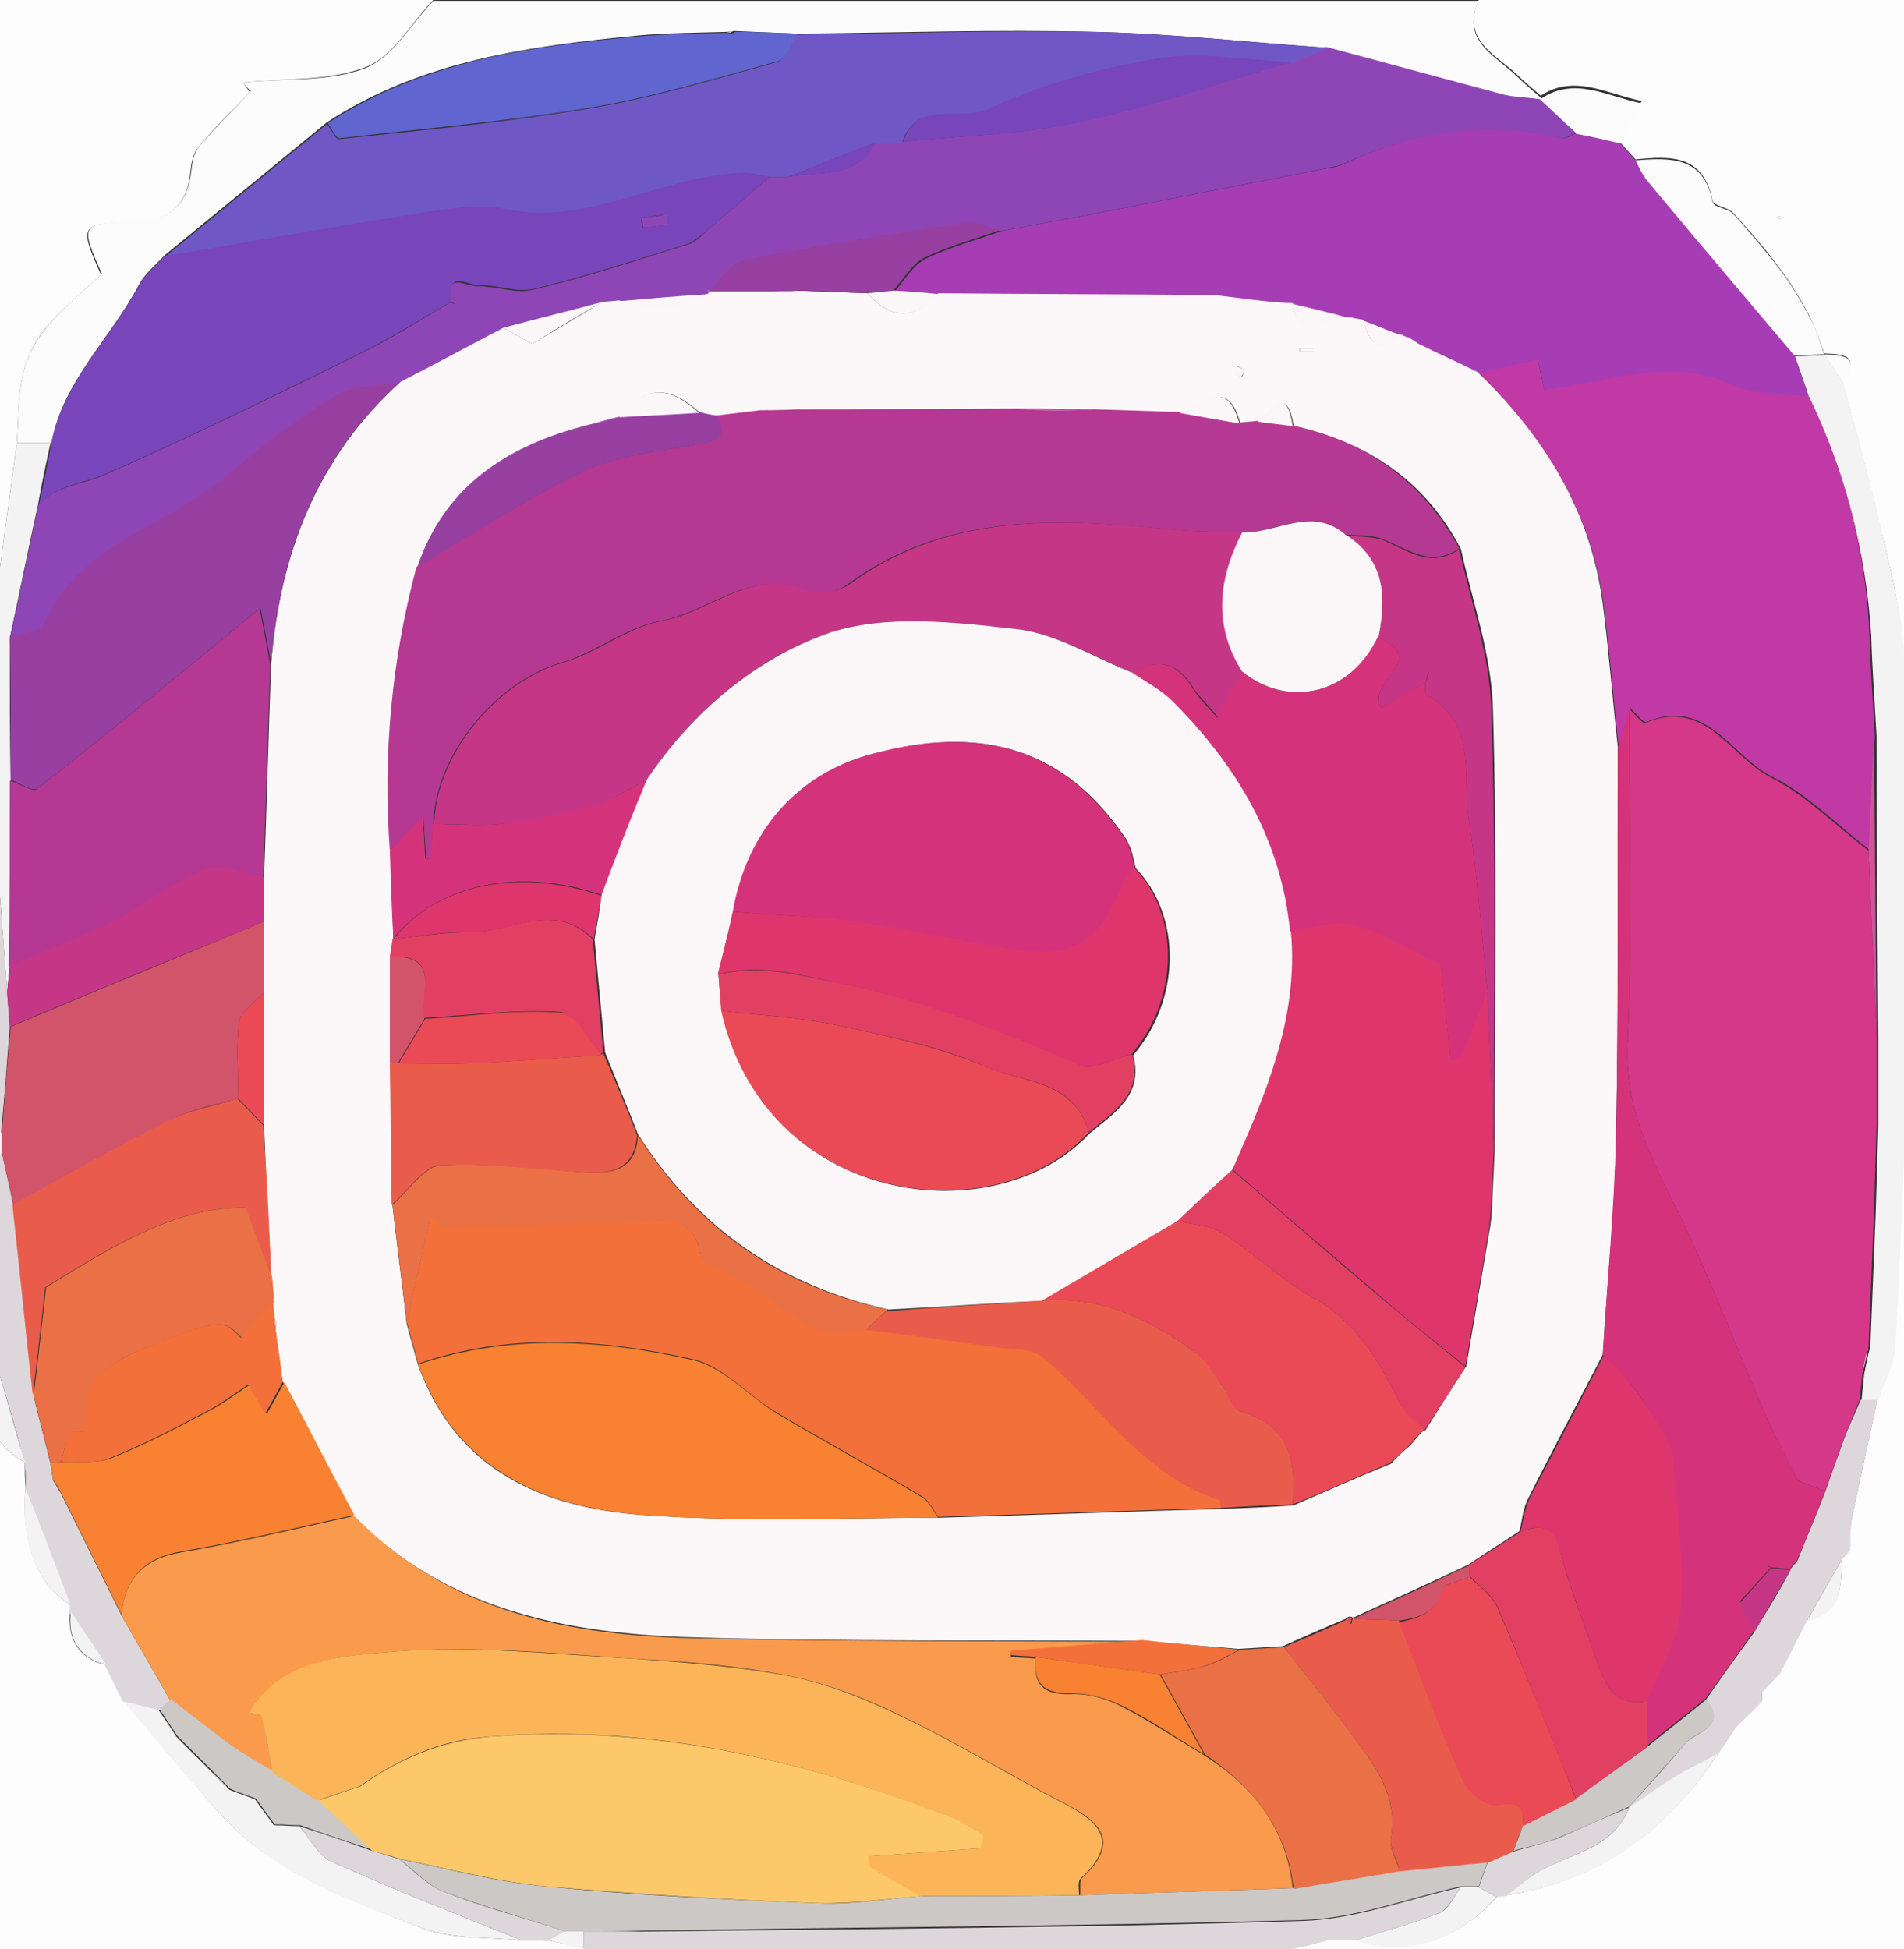 <?xml version="1.0" encoding="utf-8"?>
<!-- Generator: Adobe Illustrator 16.0.0, SVG Export Plug-In . SVG Version: 6.00 Build 0)  -->
<!DOCTYPE svg PUBLIC "-//W3C//DTD SVG 1.1//EN" "http://www.w3.org/Graphics/SVG/1.1/DTD/svg11.dtd">
<svg version="1.1" id="Layer_1" xmlns="http://www.w3.org/2000/svg" xmlns:xlink="http://www.w3.org/1999/xlink" x="0px" y="0px"
	 width="214.9px" height="220px" viewBox="0 0 214.9 220" enable-background="new 0 0 214.9 220" xml:space="preserve">
<rect x="0" y="0" width="214.9" height="220" fill="#333333" stroke="none"/>
<g>
	<g>
		<path fill-rule="evenodd" clip-rule="evenodd" fill="#FDFDFD" d="M166.9,0c17.3,0,34.7,0,52,0c0,75,0,150,0,225c-75,0-150,0-225,0
			c0-47,0-94,0-141c1.7,0,3.3,0,5,0c0,0.3,0,0.7,0,1c0,1,0,2,0,3c0,0.7,0,1.3,0,2c-0.7,0.9-2,1.9-1.9,2.7c0.4,3.8,1.2,7.5,1.9,11.3
			c0,2.3,0,4.7,0,7c-0.7,1.5-1.8,3.1-1.9,4.6c-0.3,3.8-0.1,7.6-0.1,11.4c-0.3,5.2-0.6,10.4-0.8,15.6c0,0.4,1.2,0.9,1.8,1.4
			c0.3,2.3,0.7,4.7,1,7c0.3,1.3,0.7,2.7,1,4c-1.5,4.1-1.5,7.7,2.9,10c0,1,0,2,0.1,3c-0.6,5.8,1.4,11.2,5,13c0,0.3,0,0.6,0,0.9
			c-0.3,3.1,0.9,5.2,4,6c0.7,1.3,1.3,2.7,2,4c3.8,4.4,7.4,8.9,11.3,13.2c6.1,6.5,14.4,9.4,22.4,12.5c3.4,1.3,7.5,1,11.3,1.4
			c1,0,2,0,3,0c1.3,0.3,2.7,0.6,4,0.9c1,0,2,0,3,0c1.3,0.7,2.6,1.9,3.9,1.9c22.1,0.1,44.2,0.1,66.3,0c1.3,0,2.6-1.2,3.9-1.9
			c1,0,2,0,3,0c1.3-0.3,2.7-0.6,4-1c1,0,2,0,3,0c5.6,2,11.7,0.1,16-4.9c0.3,0,0.6-0.1,1-0.1c10.5-1.6,18.2-7.3,23.9-16l0,0
			c0.7-1,1.4-2,2-3c0.3-0.3,0.7-0.7,1-1c0.7-0.7,1.3-1.4,2-2c0-0.3,0-0.6,0-1c0.7-0.7,1.3-1.4,2-2.1c1-2,2-4,3-5.9
			c4-0.8,3.9-3.9,4-7c0.3-0.3,0.6-0.6,0.9-1c0-1,0.1-2,0.1-3c1-4.7,2-9.3,3-14c0.7-2,1.8-3.9,1.9-5.9c0.5-8,0.7-16.1,1.1-24.1
			c0.1-0.1,0.4-0.2,0.4-0.3c-0.1-0.3-0.2-0.5-0.4-0.7c0-2.3,0-4.7,0-7c0-5.3,0-10.7,0-16c0-10.1,0.3-20.2-0.1-30.2
			c-0.2-5.1-1.6-10.1-2.8-15.1c-1.2-5.3-2.7-10.5-4.1-15.7c2.2-2.9,0-2.9-2-3l0,0c-0.5-1.4-1-2.9-1.7-4.3c-1-1.9-2.1-3.7-3.4-5.4
			c-1.6-2.2-3.4-4.2-5.2-6.2c-0.6-0.6-2.2-0.8-2.3-1.3c-1-5.3-4.8-5.1-8.7-4.7c-0.6-0.7-1.2-1.3-1.8-2c0.8-1.5,1.6-3,2.5-4.6
			c-4-0.8-7.6-3.1-11.4-0.6c-0.9-0.8-1.8-1.5-2.7-2.4C168.9,6.2,164.9,4.6,166.9,0z M201.3,24.5c-0.2,0-0.5,0-0.7-0.1
			c0.1,0.1,0.2,0.3,0.3,0.3C201,24.7,201.2,24.6,201.3,24.5z"/>
		<path fill-rule="evenodd" clip-rule="evenodd" fill="#FDFDFD" d="M-6.1,80c0-26.6,0-53.1,0-80c18.3,0,36.7,0,55,0
			c-2.5,2.6-4.6,6.5-7.7,7.6C37,9.2,32.1,8.8,27.4,9.3c0.3,0.4,0.5,0.7,0.8,1.1c-1.9,2-4,4-5.8,6.2c-0.6,0.7-0.8,1.8-0.9,2.7
			c-0.3,3.9-2.5,5.7-6.4,5.8c-6.1,0.1-6.2,0.3-3.7,5.9c-2.1,2-4.4,3.8-6.3,6.1C4,38.4,3,40.4,2.6,42.3C2,44.8,2.1,47.4,1.9,50
			c-1,7.4-2,14.7-3,22.1c0,1.3,0,2.6,0,3.9c-0.3,1.3-0.7,2.7-1,4C-3.4,80-4.8,80-6.1,80z"/>
		<path fill-rule="evenodd" clip-rule="evenodd" fill="#FCFCFC" d="M1.9,50c0.2-2.6,0.1-5.2,0.7-7.7C3,40.4,4,38.4,5.2,37
			c1.9-2.3,4.2-4.1,6.3-6.1c-2.5-5.6-2.4-5.7,3.7-5.9c3.9-0.1,6-1.8,6.4-5.8c0.1-0.9,0.3-2,0.9-2.7c1.8-2.1,3.8-4.1,5.8-6.2
			C28,10,27.7,9.7,27.4,9.3c4.6-0.5,9.6,0,13.8-1.6c3.1-1.2,5.2-5,7.7-7.6c39.3,0,78.7,0,118,0c-2.1,4.6,2,6.2,4.4,8.6
			c0.8,0.8,1.8,1.6,2.7,2.4c0,0-0.2,0.2-0.2,0.2c-1.3-0.2-2.6-0.2-3.8-0.5c-6.7-1.7-13.4-3.6-20.1-5.4c-8.7-0.6-17.4-1.6-26.2-1.8
			C112.4,3.3,101.2,3.7,90,3.8c-2.4-0.1-4.7-0.2-7.1-0.3c-0.3,0-0.6,0.1-0.9,0.1c-3.3,0.1-6.6,0.1-9.9,0.4
			c-12.3,1.2-24.5,2.8-35.2,9.8c-6.1,5-12.2,10-18.3,15c-1,1.1-2.2,2-2.9,3.3C12.5,38.2,7.1,43,5.8,50C4.5,50,3.2,50,1.9,50z"/>
		<path fill-rule="evenodd" clip-rule="evenodd" fill="#FCF8F9" d="M-6.1,80c1.3,0,2.7,0,4,0c0.3,0,0.7,0,1,0c0,1.3,0,2.7,0,4
			c-1.7,0-3.3,0-5,0C-6.1,82.7-6.1,81.3-6.1,80z"/>
		<path fill-rule="evenodd" clip-rule="evenodd" fill="#A73DB5" d="M182.9,16.2c0.6,0.7,1.2,1.3,1.8,2c0.5,0.8,0.9,1.7,1.4,2.4
			c5.5,6.5,11,13.1,16.5,19.6c0.5,1.6,1.1,3.2,1.6,4.7c-3-0.4-6.2-0.2-8.8-1.4c-7.2-3.2-14-0.3-21.1,0.6c-0.2-1-0.4-2.2-0.7-3.4
			c-2.4,0.5-4.5,1-6.7,1.5c-2.2-1.1-4.5-2.1-6.7-3.2c-0.4-0.2-0.8-0.5-1.1-0.7c-0.3-0.1-0.6-0.3-1-0.4c-1.4-0.5-2.7-1.1-4.1-1.6
			c-0.5-0.1-1.1-0.2-1.6-0.3c-2.1-0.5-4.3-1.1-6.4-1.6c-1-0.1-2-0.2-3-0.2c-2-0.2-3.9-0.5-5.9-0.7c-10.4-0.1-20.7-0.1-31.1-0.2
			c-1.7-0.1-3.3-0.2-5-0.4c1.1-1.3,2.1-3,3.5-3.7c2.7-1.3,5.7-2.1,8.5-3.1c3.6-0.7,7.1-1.3,10.7-2c8.7-1.7,17.4-3.4,26.1-5.1
			c0.6-0.1,1.3-0.2,1.9-0.5c7.9-3.7,16-5,24.6-2.9c0.5,0.1,1.1-0.4,1.7-0.6C179.5,15.4,181.2,15.8,182.9,16.2z"/>
		<path fill-rule="evenodd" clip-rule="evenodd" fill="#F3F3F3" d="M204.2,44.9c-0.5-1.6-1.1-3.2-1.6-4.7c1.1,0,2.3-0.1,3.4-0.1l0,0
			c0.7,1,1.3,2,2,3c1.4,5.2,2.9,10.4,4.1,15.7c1.1,5,2.6,10,2.8,15.1c0.4,10.1,0.1,20.2,0.1,30.2c0,5.3,0,10.7,0,16c0,2.3,0,4.7,0,7
			c0,0.3,0,0.7,0,1c-0.3,8-0.6,16.1-1.1,24.1c-0.1,2-1.3,4-1.9,5.9c-0.6,0-1.3,0-1.9,0c0.1-1,0.2-2,0.3-3c0.2-1,0.4-2.1,0.7-3.1
			c0.2-5,0.4-10,0.6-15c0.1-3.3,0.2-6.6,0.3-9.9c0-1,0-2,0-3.1c0-1.3,0-2.6,0-4c0-1,0-2,0-3c-0.1-11.3-0.2-22.6-0.2-33.9
			c-0.2-3.8-0.5-7.6-0.6-11.4C210.6,62.3,208.3,53.4,204.2,44.9z"/>
		<path fill-rule="evenodd" clip-rule="evenodd" fill="#DDD7DB" d="M152.9,219c-1,0-2,0-3,0c-1.3,0.3-2.7,0.6-4,1c-1,0-2,0-3,0
			c-24.7,0-49.3,0-74,0c-1,0-2,0-3,0c0-0.7,0-1.3,0-2c2.2,0,4.4,0,6.5,0c24.9-0.3,49.8-0.4,74.7-1.2c6-0.2,11.9-2.5,17.8-3.8
			c-0.8,1-1.4,2.4-2.4,2.9C159.4,217.1,156.1,218,152.9,219z"/>
		<path fill-rule="evenodd" clip-rule="evenodd" fill="#DDD7DB" d="M-0.1,155c-0.3-1.3-0.7-2.7-1-4c0-2.3,0-4.7,0-7
			c0-3.3,0-6.7,0-10c0.4-1.3,0.8-2.7,1.3-4c0.4,2,0.9,4,1.3,6.1c0.8,7.2,1.5,14.3,2.3,21.5c0.6,2.5,1.3,5.1,1.9,7.6
			c0.1,0.6,0.2,1.3,0.3,1.9c0.3,0.4,0.5,0.9,0.8,1.3c2.3,4.6,4.6,9.3,6.9,13.9c1.8,3.2,3.7,6.4,5.5,9.6c-0.4,0.4-0.9,0.8-1.3,1.2
			c-1.3-0.3-2.7-0.7-4-1c-0.7-1.3-1.3-2.7-2-4c-1.3-2-2.7-4-4-6c0-0.3,0-0.6,0-0.9c-1.7-4.3-3.4-8.7-5-13c0-1,0-2-0.1-3
			C1.9,161.7,0.9,158.3-0.1,155z"/>
		<path fill-rule="evenodd" clip-rule="evenodd" fill="#DDD7DB" d="M210,158c0.6,0,1.3,0,1.9,0c-1,4.7-2,9.3-3,14c0,1-0.1,2-0.1,3
			c-0.3,0.3-0.6,0.6-0.9,1c-1.3,2.3-2.7,4.7-4,7c-1,2-2,4-3,5.9c-0.7,0.7-1.3,1.4-2,2.1c0,0.3,0,0.6,0,1c-0.7,0.7-1.3,1.4-2,2
			c-0.3,0.3-0.7,0.7-1,1c-0.7,1-1.4,2-2,3c0,0,0,0,0,0c-1.5,0.8-3.1,1.6-4.6,2.5c-1.8,1.1-3.6,2.4-5.4,3.6c0,0-0.1-0.1-0.1-0.1
			c2.2-2.4,4.3-4.7,6.4-7.2c1.2-1.4,4.8-1.8,2.3-4.9c1.8-2.6,3.6-5.1,5.5-7.7c1.4-2.3,2.8-4.6,4.1-7l-0.1,0c0.3-0.4,0.6-0.7,0.9-1.1
			c1-2.6,2.1-5.1,3.1-7.7c0.7-2,1.4-4,2.1-5.9C208.7,160.9,209.4,159.5,210,158z"/>
		<path fill-rule="evenodd" clip-rule="evenodd" fill="#F3F3F3" d="M68.9,220c24.7,0,49.3,0,74,0c-1.3,0.7-2.6,1.9-3.9,1.9
			c-22.1,0.1-44.2,0.1-66.3,0C71.5,221.9,70.2,220.7,68.9,220z"/>
		<path fill-rule="evenodd" clip-rule="evenodd" fill="#F3F3F3" d="M13.9,192c1.3,0.3,2.7,0.7,4,1c0,0,0,0,0,0c0.7,1,1.3,2,2,3
			c1.3,1.3,2.7,2.7,4,4c0.7,0.7,1.3,1.3,2,2c1,0.4,2,0.7,2.9,1.1c0.7,1,1.4,1.9,2.1,2.9c1,0,1.9,0.1,2.9,0.1c1.2,1.4,2.1,3.3,3.6,4
			c7.1,3.2,14.3,6,21.5,8.9c-3.8-0.4-7.8-0.1-11.3-1.4c-8-3-16.3-5.9-22.4-12.5C21.3,200.9,17.7,196.4,13.9,192z"/>
		<path fill-rule="evenodd" clip-rule="evenodd" fill="#F3F3F3" d="M-1.1,80c-0.3,0-0.7,0-1,0c0.3-1.3,0.7-2.7,1-4
			c0-1.3,0-2.6,0-3.9c1-7.4,2-14.7,3-22.1c1.3,0,2.6,0,3.8,0c-0.5,2.3-1,4.6-1.4,6.9C3.2,61.9,2.2,67,1.1,72c0,5.4,0,10.7,0.1,16.1
			c0,7,0,14-0.1,20.9c-0.1,1-0.2,2-0.3,3c-0.3-4.1-0.6-8.2-0.9-12.2c-0.3-3.9-0.6-7.8-1-11.7c0-1,0-2,0-3C-1.1,83.3-1.1,81.7-1.1,80
			z"/>
		<path fill-rule="evenodd" clip-rule="evenodd" fill="#FCFCFC" d="M205.9,40c-1.1,0-2.3,0.1-3.4,0.1c-5.5-6.5-11-13-16.5-19.6
			c-0.6-0.7-1-1.6-1.4-2.4c3.9-0.3,7.7-0.5,8.7,4.7c0.1,0.6,1.7,0.7,2.3,1.3c1.8,2,3.6,4.1,5.2,6.2c1.3,1.7,2.4,3.5,3.4,5.4
			C205,37.1,205.4,38.6,205.9,40z"/>
		<path fill-rule="evenodd" clip-rule="evenodd" fill="#DDD7DB" d="M58.9,219c-7.2-2.9-14.4-5.7-21.5-8.9c-1.5-0.7-2.4-2.6-3.6-4
			c2.7,0.9,5.5,1.8,8.2,2.8c1,0.3,2,0.6,3,0.9c1.7,1.3,3.2,3,5.1,3.7c4.5,1.8,9.2,3,13.8,4.5c-0.7,0.4-1.3,0.7-2,1.1
			C60.9,219,59.9,219,58.9,219z"/>
		<path fill-rule="evenodd" clip-rule="evenodd" fill="#F3F3F3" d="M183.9,204c1.8-1.2,3.5-2.5,5.4-3.6c1.5-0.9,3-1.6,4.6-2.5
			c-5.7,8.8-13.4,14.5-23.9,16c0.9-0.7,1.8-1.4,2.8-2.1C176.4,209.2,181.9,209.1,183.9,204z"/>
		<path fill-rule="evenodd" clip-rule="evenodd" fill="#DDD7DB" d="M-1.1,88c0.3,3.9,0.7,7.8,1,11.7c0.3,4.1,0.6,8.2,0.9,12.2
			c0.1,1.3,0.2,2.7,0.3,4c-0.3,4-0.6,8-1,12.1c-0.4-1.5-1.1-3-1.2-4.6c-0.2-4.2-0.1-8.3-0.1-12.5c0-2.3,0-4.7,0-7c0-4.7,0-9.3,0-14
			C-1.1,89.3-1.1,88.7-1.1,88z"/>
		<path fill-rule="evenodd" clip-rule="evenodd" fill="#DDD7DB" d="M183.9,204c-2,5.1-7.6,5.2-11.2,7.9c-0.9,0.7-1.8,1.4-2.8,2.1
			c-0.3,0-0.6,0.1-1,0.1c-0.7-0.4-1.3-0.7-2-1.1c0.3-0.9,0.7-1.9,1-2.8c0.9-0.4,1.9-0.8,2.8-1.2c1.7-0.5,3.4-0.9,5.1-1.5
			C178.5,206.3,181.2,205.1,183.9,204L183.9,204z"/>
		<path fill-rule="evenodd" clip-rule="evenodd" fill="#FCFCFC" d="M182.9,16.2c-1.7-0.4-3.3-0.8-5-1.1c-1.4-1.3-2.7-2.6-4.1-3.8
			c0,0,0.2-0.2,0.2-0.2c3.8-2.5,7.4-0.2,11.4,0.6C184.5,13.1,183.7,14.6,182.9,16.2z"/>
		<path fill-rule="evenodd" clip-rule="evenodd" fill="#FCF8F9" d="M-1.1,134c0,3.3,0,6.7,0,10c-0.4,0-0.7,0-1.1,0
			c-0.6-0.5-1.8-0.9-1.8-1.4c0.2-5.2,0.5-10.4,0.8-15.6C-2.4,129.3-1.7,131.7-1.1,134z"/>
		<path fill-rule="evenodd" clip-rule="evenodd" fill="#F3F3F3" d="M-1.1,134c-0.7-2.3-1.3-4.7-2-7c0-3.8-0.2-7.6,0.1-11.4
			c0.1-1.6,1.2-3.1,1.9-4.6c0,4.2-0.1,8.3,0.1,12.5c0.1,1.5,0.8,3,1.2,4.6c0,0.6,0,1.3,0,1.9C-0.2,131.3-0.6,132.7-1.1,134z"/>
		<path fill-rule="evenodd" clip-rule="evenodd" fill="#F3F3F3" d="M166.9,213c0.7,0.4,1.3,0.7,2,1.1c-4.3,5-10.5,6.9-16,4.9
			c3.2-1,6.5-1.9,9.6-3.1c1-0.4,1.6-1.9,2.4-2.9C165.6,213,166.3,213,166.9,213z"/>
		<path fill-rule="evenodd" clip-rule="evenodd" fill="#F3F3F3" d="M2.9,168c1.7,4.3,3.4,8.7,5,13C4.3,179.2,2.2,173.8,2.9,168z"/>
		<path fill-rule="evenodd" clip-rule="evenodd" fill="#F3F3F3" d="M-0.1,155c1,3.3,1.9,6.7,2.9,10C-1.6,162.7-1.6,159.1-0.1,155z"
			/>
		<path fill-rule="evenodd" clip-rule="evenodd" fill="#F3F3F3" d="M-1.1,90c0,4.7,0,9.3,0,14c-0.7-3.7-1.5-7.5-1.9-11.3
			C-3.1,91.9-1.7,90.9-1.1,90z"/>
		<path fill-rule="evenodd" clip-rule="evenodd" fill="#F3F3F3" d="M203.9,183c1.3-2.3,2.7-4.7,4-7
			C207.8,179.1,207.9,182.2,203.9,183z"/>
		<path fill-rule="evenodd" clip-rule="evenodd" fill="#FCFCFC" d="M214.9,120c0-5.3,0-10.7,0-16C214.9,109.3,214.9,114.7,214.9,120
			z"/>
		<path fill-rule="evenodd" clip-rule="evenodd" fill="#F3F3F3" d="M8,181.9c1.3,2,2.7,4,4,6C8.9,187.1,7.6,185,8,181.9z"/>
		<path fill-rule="evenodd" clip-rule="evenodd" fill="#F3F3F3" d="M-2.1,144c0.4,0,0.7,0,1.1,0c0,2.3,0,4.7,0,7
			C-1.4,148.7-1.7,146.3-2.1,144z"/>
		<path fill-rule="evenodd" clip-rule="evenodd" fill="#F3F3F3" d="M61.9,219c0.7-0.4,1.3-0.7,2-1.1c0.7,0,1.3,0,2,0
			c0,0.7,0,1.3,0,2C64.6,219.7,63.2,219.3,61.9,219z"/>
		<path fill-rule="evenodd" clip-rule="evenodd" fill="#FCFCFC" d="M207.9,43c-0.7-1-1.3-2-2-3C207.9,40.1,210.1,40.1,207.9,43z"/>
		<path fill-rule="evenodd" clip-rule="evenodd" fill="#F3F3F3" d="M145.9,220c1.3-0.3,2.7-0.6,4-1
			C148.6,219.3,147.2,219.7,145.9,220z"/>
		<path fill-rule="evenodd" clip-rule="evenodd" fill="#F3F3F3" d="M208.8,175c0-1,0-2,0.1-3C208.9,173,208.9,174,208.8,175z"/>
		<path fill-rule="evenodd" clip-rule="evenodd" fill="#F3F3F3" d="M193.9,197.9c0.7-1,1.4-2,2-3C195.2,196,194.5,197,193.9,197.9z"
			/>
		<path fill-rule="evenodd" clip-rule="evenodd" fill="#F3F3F3" d="M198.9,191c0.7-0.7,1.3-1.4,2-2.1
			C200.2,189.6,199.6,190.3,198.9,191z"/>
		<path fill-rule="evenodd" clip-rule="evenodd" fill="#DDD7DB" d="M-1.1,80c0,1.7,0,3.3,0,5c0-0.3,0-0.7,0-1
			C-1.1,82.7-1.1,81.3-1.1,80z"/>
		<path fill-rule="evenodd" clip-rule="evenodd" fill="#F3F3F3" d="M196.9,194c0.7-0.7,1.3-1.4,2-2
			C198.2,192.6,197.6,193.3,196.9,194z"/>
		<path fill-rule="evenodd" clip-rule="evenodd" fill="#FCFCFC" d="M201.3,24.5c-0.1,0.1-0.3,0.2-0.4,0.2c-0.1,0-0.2-0.2-0.3-0.3
			C200.8,24.5,201,24.5,201.3,24.5z"/>
		<path fill-rule="evenodd" clip-rule="evenodd" fill="#FCFCFC" d="M214.9,128c0-0.3,0-0.7,0-1c0.1,0.2,0.3,0.5,0.4,0.7
			C215.3,127.8,215.1,127.9,214.9,128z"/>
		<path fill-rule="evenodd" clip-rule="evenodd" fill="#DDD7DB" d="M-1,72.1c0,1.3,0,2.6,0,3.9C-1.1,74.7-1.1,73.4-1,72.1z"/>
		<path fill-rule="evenodd" clip-rule="evenodd" fill="#8E46B7" d="M173.8,11.2c1.4,1.3,2.7,2.6,4.1,3.8c-0.6,0.2-1.2,0.7-1.7,0.6
			c-8.6-2-16.7-0.7-24.6,2.9c-0.6,0.3-1.3,0.3-1.9,0.5c-8.7,1.7-17.4,3.4-26.1,5.1c-3.6,0.7-7.1,1.3-10.7,2
			c-1.2-0.3-2.5-1.1-3.6-0.9c-8.4,1.2-16.9,2.5-25.2,4.2c-1.6,0.3-2.8,2.4-4.1,3.6l0.1,0.3c-3.4,0.3-6.8,0.5-10.2,0.8
			c-0.6,0.1-1.3,0.1-1.9,0.2c-3.7,0.9-7.4,1.9-11.1,2.8c-3.9,2.1-7.7,4.1-11.6,6.2c-2.4,0.4-5.2,0.2-7.2,1.4
			c-4.5,2.7-8.7,5.9-12.7,9.3c-6.7,5.7-16.6,7.5-20.5,16.7c-0.4,0.9-2.5,1-3.8,1.4c1.1-5,2.2-10.1,3.2-15.1c2-2.2,5-2.3,7.5-3.4
			c9.8-4.3,19.4-9,29.1-13.8c3.5-1.7,6.7-3.8,10-5.7c0.1,0.1,0.3,0.2,0.4,0.2c-0.1-0.1-0.3-0.2-0.4-0.2c-0.8-3.6,1.8-1.7,3-1.8
			c2.1,0,4.4,0.9,6.3,0.4c5.9-1.4,11.6-3.3,17.4-5.1c0.8-0.2,1.4-0.8,2-1.4c2.4-2,4.8-4.1,7.2-6.2c0.7,0,1.3,0,2,0
			c3.5-0.8,7.9,0.4,10-4c1,0,2,0,3,0c6.7-0.7,13.4-0.8,19.9-2.2c8.1-1.7,16-4.5,24-6.8c1.3-0.6,2.6-1.1,4-1.7
			c6.7,1.8,13.4,3.6,20.1,5.4C171.2,11,172.5,11,173.8,11.2z"/>
		<path fill-rule="evenodd" clip-rule="evenodd" fill="#6F58C5" d="M88.9,20c-0.7,0-1.3,0-2,0c-1-0.2-2.1-0.5-3.1-0.4
			c-9,0.3-17.1,6-26.7,4.1c-3.7-0.8-7.9,0.2-11.8,0.8c-8.9,1.4-17.8,3-26.7,4.5c6.1-5,12.2-10,18.3-15c0.5,0.6,1,1.7,1.3,1.7
			c9.5-1,19.1-1.9,28.6-3.5c7.1-1.2,14-3.3,20.9-5.2c0.9-0.3,1.5-2,2.2-3.1c11.2-0.1,22.5-0.5,33.7-0.3c8.7,0.2,17.5,1.2,26.2,1.8
			c-1.3,0.6-2.6,1.1-4,1.7c-5.1-0.2-10.3-1.2-15.3-0.4c-6.5,1.1-13.1,2.9-19,5.7c-3.2,1.5-8-1.3-9.7,3.7c-1,0-2,0-3,0
			C95.6,17.3,92.2,18.7,88.9,20z"/>
		<path fill-rule="evenodd" clip-rule="evenodd" fill="#7945BA" d="M18.6,28.9c8.9-1.5,17.8-3.1,26.7-4.5c3.9-0.6,8.1-1.6,11.8-0.8
			c9.5,1.9,17.6-3.8,26.7-4.1c1,0,2.1,0.3,3.1,0.4c-2.4,2.1-4.8,4.2-7.2,6.2c-0.6,0.5-1.3,1.1-2,1.4c-5.8,1.8-11.6,3.7-17.4,5.1
			c-1.9,0.5-4.2-0.5-6.3-0.4c-1.1,0-3.8-1.8-3,1.8l0,0c-3.3,1.9-6.6,4-10,5.7c-9.6,4.7-19.2,9.5-29.1,13.8c-2.5,1.1-5.4,1.2-7.5,3.4
			c0.5-2.3,1-4.6,1.4-6.9c1.4-7,6.7-11.8,9.9-17.8C16.4,30.9,17.6,30,18.6,28.9z M72.4,24.6c0,0.4,0.1,0.7,0.1,1.1
			c0.9-0.1,1.9-0.2,2.8-0.3c-0.1-0.4-0.1-0.8-0.2-1.2C74.3,24.3,73.3,24.5,72.4,24.6z"/>
		<path fill-rule="evenodd" clip-rule="evenodd" fill="#6165CF" d="M90,3.8c-0.7,1.1-1.2,2.8-2.2,3.1c-6.9,1.9-13.9,4-20.9,5.2
			c-9.5,1.6-19.1,2.4-28.6,3.5c-0.4,0-0.9-1.1-1.3-1.7c10.7-7,22.9-8.7,35.2-9.8c3.3-0.3,6.6-0.3,9.9-0.4c0,0,0.5,0.1,0.5,0.1
			l0.4-0.2C85.2,3.6,87.6,3.7,90,3.8z"/>
		<path fill-rule="evenodd" clip-rule="evenodd" fill="#CBC8C6" d="M82.8,3.5l-0.4,0.2c0,0-0.5-0.1-0.5-0.1
			C82.2,3.6,82.5,3.5,82.8,3.5z"/>
		<path fill-rule="evenodd" clip-rule="evenodd" fill="#FCF8F9" d="M67.9,34.1c0.6-0.1,1.3-0.1,1.9-0.2c1.8,0.3,3.5,0.9,5.3,0.8
			c1.7-0.1,3.3-1,4.9-1.6l-0.1-0.3c2.3,0,4.7,0,7,0c1,0,2,0,3,0c2.7,0.1,5.4,0.2,8,0.3c2.7,3,5.3,3,8,0c10.4,0.1,20.7,0.1,31.1,0.2
			c2,0.2,3.9,0.5,5.9,0.7c1,0.1,2,0.2,3,0.2c0.9,5.5,4.2,1.2,6.4,1.6c0.5,0.1,1.1,0.2,1.6,0.3c0.6,2.4,1.5,4,4.1,1.6
			c0.3,0.1,0.6,0.3,1,0.4c0.4,0.2,0.8,0.5,1.1,0.7c2.2,1.1,4.5,2.1,6.7,3.2c7.5,7.2,12.7,15.6,14.1,26.1c0.7,5.4,1.1,10.8,1.7,16.2
			c0,14.6,0.1,29.3-0.2,43.9c-0.1,8.2-1,16.5-1.5,24.7c-2.8,5.4-5.7,10.8-8.4,16.2c-0.6,1.1-0.7,2.5-1,3.7c-1.9,1.3-3.9,2.5-5.8,3.8
			c-1.1,0.5-2.3,1.1-3.4,1.6c-3.2,1.5-6.4,2.9-9.6,4.4l-0.1-0.1c-0.3-0.1-0.5,0-0.7,0.2c-2.4,1-4.7,2-7.1,3.1
			c-1.7,0.1-3.3,0.2-5,0.3c-3.7-0.3-7.4-0.6-11.1-0.9c-16.8-0.1-33.5,0.1-50.3-0.4c-14.3-0.4-28-3-38.6-13.8
			c-2.6-5-5.2-10.1-7.9-15.1c-0.3-2-0.6-3.9-0.8-5.9c0-0.4-0.1-0.7-0.1-1.1c-0.1-0.7-0.2-1.3-0.2-2c-0.1-1-0.2-2-0.2-3
			c-0.3-5.7-0.6-11.3-0.8-17c0-5,0-10,0-14.9c0-2.7,0-5.3,0-8c0-1.7,0-3.4,0-5c0.3-8,0.5-16.1,0.8-24.1c1-12.4,5.2-23.3,14.6-31.8
			C49.1,41.1,53,39,56.8,37c1.3,0.7,2.5,1.4,3.3,1.8C63.1,37,65.5,35.6,67.9,34.1z M159.1,163.2c0.5-0.5,0.9-1.1,1.4-1.6l0.4-0.2
			c1.5-2.4,3-4.8,4.6-7.2c0.9-5.3,1.8-10.6,2.7-15.8c0.1-0.7,0.2-1.5,0.2-2.2c0.1-2.1,0.2-4.2,0.3-6.3c0-16.7,0.3-33.4-0.2-50.1
			c-0.2-6-2.3-11.9-3.6-17.8c-4-7.7-10.5-12.1-18.9-13.9c-0.7-4.8-2.5-1.6-3.9-0.5c-0.7,0.1-1.4,0.1-2.1,0.2
			c-1.4-5.3-4.3-2.2-6.8-1.2c-3.1-0.1-6.1-0.2-9.2-0.3c-3,0-6-0.1-9-0.1c-8.3,0-16.7,0-25,0.1c-1.3,0-2.6,0-4,0.1
			c-1.7,0.2-3.3,0.4-5,0.6c-0.7-0.1-1.3-0.3-2-0.4c-3.2-3-6.2-3.3-9,0.5c-1.3,0.3-2.5,0.7-3.8,1c-8.9,2.3-16,6.8-19.1,16
			c-2.8,10.5-3.8,21.2-3,32c0.1,3.3,0.2,6.6,0.3,9.9l0,0c-0.1,0.7-0.2,1.3-0.3,2c0,4,0,8,0,12.1c0.1,5.3,0.1,10.6,0.2,16
			c0.5,4.4,1.1,8.9,1.6,13.3c0.4,1.6,0.9,3.2,1.3,4.7c4.3,11.9,14.1,16.1,25.5,16.9c11.1,0.8,22.2,0.3,33.3,0.3
			c10.6-0.3,21.3-0.7,31.9-1c2.7-0.1,5.4-0.2,8.1-0.4c3.7-1.6,7.3-3.2,11-4.7C157.7,164.4,158.4,163.8,159.1,163.2L159.1,163.2z
			 M140.5,41.7c-0.3-0.1-0.6-0.2-0.8-0.4c-0.1,0.3-0.4,0.6-0.3,0.8c0.1,0.2,0.5,0.3,0.8,0.4C140.3,42.3,140.4,42,140.5,41.7z
			 M146.7,39.3c0,0.1,0,0.3,0,0.4c0.5,0,1,0,1.5,0c0-0.1,0-0.3,0-0.4C147.7,39.3,147.2,39.3,146.7,39.3z"/>
		<path fill-rule="evenodd" clip-rule="evenodd" fill="#C039A5" d="M182.7,84.4c-0.6-5.4-1-10.8-1.7-16.2
			c-1.4-10.4-6.7-18.9-14.1-26.1c2.2-0.5,4.4-1,6.7-1.5c0.2,1.2,0.5,2.4,0.7,3.4c7.2-0.8,13.9-3.8,21.1-0.6c2.6,1.2,5.9,1,8.8,1.4
			c4.1,8.5,6.4,17.4,6.8,26.8c0.1,3.8,0.4,7.6,0.6,11.4c-0.2,4.3-0.4,8.6-0.6,12.9c-3.7-2.8-7-6.3-11.1-8.3c-4.5-2.3-7.3-9-14.1-6.1
			c-0.3,0.1-1.2-1-1.8-1.6C183.5,81.5,183.1,83,182.7,84.4z"/>
		<path fill-rule="evenodd" clip-rule="evenodd" fill="#9840A1" d="M86.9,32.9c-2.4,0-4.7,0-7,0c1.4-1.3,2.6-3.3,4.1-3.6
			c8.4-1.6,16.8-2.9,25.2-4.2c1.1-0.2,2.4,0.6,3.6,0.9c-2.9,1-5.8,1.8-8.5,3.1c-1.4,0.7-2.3,2.4-3.5,3.7c-1,0.1-2,0.2-3,0.3
			c-2.7-0.1-5.4-0.2-8-0.3C88.9,32.8,87.9,32.9,86.9,32.9z"/>
		<path fill-rule="evenodd" clip-rule="evenodd" fill="#FBF7F9" d="M97.9,33.1c1-0.1,2-0.2,3-0.3c1.7,0.1,3.3,0.2,5,0.4
			C103.2,36.1,100.6,36.1,97.9,33.1z"/>
		<path fill-rule="evenodd" clip-rule="evenodd" fill="#FBF7F9" d="M152.3,35.9c-2.2-0.4-5.5,3.9-6.4-1.6
			C148,34.8,150.2,35.3,152.3,35.9z"/>
		<path fill-rule="evenodd" clip-rule="evenodd" fill="#FBF7F9" d="M158,37.8c-2.5,2.4-3.5,0.7-4.1-1.6
			C155.3,36.7,156.6,37.3,158,37.8z"/>
		<path fill-rule="evenodd" clip-rule="evenodd" fill="#FBF7F9" d="M142.9,34c-2-0.2-3.9-0.5-5.9-0.7C139,33.5,140.9,33.8,142.9,34z
			"/>
		<path fill-rule="evenodd" clip-rule="evenodd" fill="#FBF7F9" d="M160.1,38.9c-0.4-0.2-0.8-0.5-1.1-0.7
			C159.3,38.5,159.7,38.7,160.1,38.9z"/>
		<path fill-rule="evenodd" clip-rule="evenodd" fill="#D53789" d="M183.9,80c0.6,0.6,1.5,1.7,1.8,1.6c6.8-2.9,9.6,3.8,14.1,6.1
			c4.1,2.1,7.4,5.5,11.1,8.3c0.3,7,0.6,14,0.9,21c0,1,0,2,0,3c0,1.3,0,2.6,0,4c0,1,0,2,0,3c-0.1,3.3-0.2,6.6-0.3,9.9
			c-0.2,5-0.4,10-0.6,15c-0.2,1-0.4,2.1-0.7,3.1c-0.1,1-0.2,2-0.3,3c-0.6,1.5-1.2,2.9-1.8,4.4c-0.7,2-1.4,4-2.1,5.9
			c-0.8-0.3-1.6-0.6-3.1-1.2c-0.9-1.9-2.5-4.8-3.8-7.8c-3.4-7.8-6.4-15.9-10.2-23.5c-2.9-5.8-5.5-11.1-5.2-18
			C184.3,105.2,183.9,92.6,183.9,80z"/>
		<path fill-rule="evenodd" clip-rule="evenodd" fill="#CF549A" d="M211.8,117c-0.3-7-0.6-14-0.9-21c0.2-4.3,0.4-8.6,0.6-12.9
			C211.6,94.4,211.7,105.7,211.8,117z"/>
		<path fill-rule="evenodd" clip-rule="evenodd" fill="#CF549A" d="M211.5,136.9c0.1-3.3,0.2-6.6,0.3-9.9
			C211.7,130.3,211.6,133.6,211.5,136.9z"/>
		<path fill-rule="evenodd" clip-rule="evenodd" fill="#CF549A" d="M211.8,124c0-1.3,0-2.6,0-4C211.8,121.3,211.8,122.7,211.8,124z"
			/>
		<path fill-rule="evenodd" clip-rule="evenodd" fill="#DDD7DB" d="M210.2,155c0.2-1,0.4-2.1,0.7-3.1
			C210.7,152.9,210.5,154,210.2,155z"/>
		<path fill-rule="evenodd" clip-rule="evenodd" fill="#CBC8C6" d="M65.9,218c-0.7,0-1.3,0-2,0c-4.6-1.5-9.3-2.8-13.8-4.5
			c-1.9-0.7-3.4-2.5-5.1-3.7c5.5,1.1,10.9,2.6,16.5,3.1c10.2,1,20.5,1.5,30.7,1.9c3.9,0.2,7.8-0.5,11.7-0.8c6,0,12,0,18-0.1
			c8-0.3,16-0.5,24-0.8c4-0.7,8-1.3,12-2c3.3-0.3,6.7-0.7,10-1c-0.3,0.9-0.7,1.9-1,2.8c-0.7,0-1.3,0-2,0c-5.9,1.3-11.8,3.6-17.8,3.8
			c-24.9,0.7-49.8,0.8-74.7,1.2C70.3,218,68.1,218,65.9,218z"/>
		<path fill-rule="evenodd" clip-rule="evenodd" fill="#F99A4D" d="M145.9,213.1c-8,0.3-16,0.5-24,0.8c0.1-0.7-0.1-1.6,0.2-1.9
			c4.6-4.3,1.9-6.5-2.2-8.6c-6-3.1-11.8-6.7-17.9-9.6c-4-2-8.3-3.7-12.7-4.6c-5.9-1.2-11.9-1.7-17.9-2c-8.9-0.6-18-1.5-26.8-0.8
			c-5.8,0.5-12.7,0.7-16.4,6.9c0.5,0.1,0.9,0.2,1.4,0.3c0.4,2.2,0.8,4.3,1.3,6.5c-1.6-1-3.3-1.9-4.9-3c-2.3-1.6-4.5-3.4-6.8-5.2
			c-1.8-3.2-3.7-6.4-5.5-9.6c0.4-4.1,2.5-6.4,6.8-7.1c6.5-1.1,13-2.7,19.5-4.1c10.6,10.9,24.3,13.5,38.6,13.8
			c16.8,0.4,33.5,0.3,50.3,0.4c-4.9,0.4-9.8,0.8-14.8,1.2c0,0.2,0,0.3,0,0.5c0.9,0.1,1.9,0.1,2.8,0.2c-0.3,3,0.9,4.1,4,4
			c1.8-0.1,3.9,0.5,5.5,1.3c3.3,1.7,6.3,3.7,9.5,5.6C141.4,201.6,145.2,206.3,145.9,213.1z"/>
		<path fill-rule="evenodd" clip-rule="evenodd" fill="#D2546A" d="M29.8,104c0,2.7,0,5.3,0,8c-1,1.1-2.6,2.1-2.8,3.3
			c-0.4,2.8-0.1,5.8-0.1,8.7c-2.5,0.7-5.1,1.1-7.4,2.3c-6.1,3.1-12,6.5-18,9.7c-0.4-2-0.9-4-1.3-6.1c0-0.6,0-1.3,0-1.9
			c0.3-4,0.6-8,1-12.1c3.6-1.5,7.1-3,10.7-4.5C17.8,109,23.8,106.5,29.8,104z"/>
		<path fill-rule="evenodd" clip-rule="evenodd" fill="#F88132" d="M40,171c-6.5,1.4-13,3-19.5,4.1c-4.3,0.7-6.3,3-6.8,7.1
			c-2.3-4.6-4.6-9.3-6.9-13.9c-0.3-0.5-0.5-0.9-0.8-1.3c-0.1-0.6-0.2-1.3-0.3-1.9c0.4,0,0.8-0.1,1.2-0.1c1.9-0.1,3.9,0.2,5.6-0.4
			c3.8-1.5,7.4-3.4,11-5.3c1.6-0.8,3.1-2,4.7-3c0.5,0.8,1.2,2,1.9,3.3c0.8-1.4,1.4-2.5,2-3.6C34.7,160.9,37.3,166,40,171z"/>
		<path fill-rule="evenodd" clip-rule="evenodd" fill="#EA7046" d="M6.9,165c-0.4,0-0.8,0.1-1.2,0.1c-0.6-2.5-1.3-5.1-1.9-7.6
			c0.5-4.3,1-8.5,1.4-12.2c7.5-4.6,14.5-9.1,22.6-9c1.2,3.1,2,5.4,2.9,7.7c0.1,1,0.2,2,0.2,3c-1.2,1.3-2.4,2.7-3.6,4
			c-2.1-2.1-2.1-2.2-9.8,0.7c-4.7,1.7-8.7,4.1-7.6,9.8c-0.7,0.1-1.8-0.1-1.9,0.2C7.4,162.7,7.2,163.9,6.9,165z"/>
		<path fill-rule="evenodd" clip-rule="evenodd" fill="#E95C4B" d="M30.6,144c-0.9-2.3-1.7-4.6-2.9-7.7c-8-0.1-15.1,4.4-22.6,9
			c-0.4,3.7-0.9,8-1.4,12.2c-0.8-7.2-1.5-14.3-2.3-21.5c6-3.3,11.9-6.7,18-9.7c2.3-1.1,4.9-1.5,7.4-2.3c1,1,1.9,2,2.9,3
			C30.1,132.6,30.4,138.3,30.6,144z"/>
		<path fill-rule="evenodd" clip-rule="evenodd" fill="#CBC8C6" d="M19.3,191.8c2.3,1.7,4.5,3.5,6.8,5.2c1.6,1.1,3.2,2,4.9,3
			c1.7,1,3.3,2.1,5,3.1c2,1.9,4.1,3.8,6.1,5.7c-2.7-0.9-5.5-1.8-8.2-2.8c-1,0-1.9-0.1-2.9-0.1c-0.7-1-1.4-1.9-2.1-2.9
			c-1-0.4-2-0.7-2.9-1.1c-0.7-0.7-1.3-1.3-2-2c-1.3-1.3-2.7-2.7-4-4c-0.7-1-1.3-2-2-3c0,0,0,0,0,0C18.4,192.6,18.8,192.2,19.3,191.8
			z"/>
		<path fill-rule="evenodd" clip-rule="evenodd" fill="#EA7046" d="M6,167c0.3,0.4,0.5,0.9,0.8,1.3C6.5,167.9,6.3,167.4,6,167z"/>
		<path fill-rule="evenodd" clip-rule="evenodd" fill="#D4337B" d="M183.9,80c0,12.6,0.4,25.2-0.2,37.8c-0.3,6.9,2.3,12.2,5.2,18
			c3.8,7.6,6.8,15.7,10.2,23.5c1.3,3,2.9,5.8,3.8,7.8c1.5,0.6,2.3,0.9,3.1,1.2c-1,2.6-2.1,5.1-3.1,7.7c-0.3,0.4-0.6,0.7-0.9,1.1
			c0,0,0.1,0,0.1,0c-0.7-0.1-1.5-0.1-2.2-0.2c-0.1-0.1-0.3-0.2-0.4-0.2c0.1,0.1,0.3,0.2,0.4,0.2c-1.1,1.2-2.1,2.3-3.5,3.8
			c0.3,0.7,1,2,1.6,3.3c-1.8,2.6-3.6,5.1-5.5,7.7c-2.2,1.8-4.4,3.5-6.6,5.3c0-1.7,0-3.4-0.1-5.1c1.3-3.4,3.5-6.8,3.8-10.3
			c0.4-5.7-0.4-11.6-0.9-17.3c-0.1-1.4-1.1-2.9-1.9-4.2c-0.9-1.5-2-3-3.1-4.3c-0.8-1-1.9-1.9-2.8-2.9c0.5-8.2,1.3-16.5,1.5-24.7
			c0.3-14.6,0.1-29.3,0.2-43.9C183.1,83,183.5,81.5,183.9,80z"/>
		<path fill-rule="evenodd" clip-rule="evenodd" fill="#CBC8C6" d="M186,197.1c2.2-1.8,4.4-3.5,6.6-5.3c2.5,3.2-1.1,3.5-2.3,4.9
			c-2.1,2.4-4.3,4.8-6.4,7.2c-2.7,1.2-5.3,2.4-8,3.5c-1.6,0.7-3.4,1-5.1,1.5c0.4-1,0.8-2,1.1-3c2-1,4-2,6-3
			C180.6,201,183.3,199.1,186,197.1z"/>
		<path fill-rule="evenodd" clip-rule="evenodd" fill="#C53786" d="M199.9,177c0.7,0.1,1.5,0.1,2.2,0.2c-1.4,2.3-2.7,4.6-4.1,7
			c-0.6-1.3-1.2-2.6-1.6-3.3C197.8,179.3,198.8,178.2,199.9,177L199.9,177z"/>
		<path fill-rule="evenodd" clip-rule="evenodd" fill="#C53786" d="M202,177.2c0.3-0.4,0.6-0.7,0.9-1.1
			C202.7,176.4,202.3,176.8,202,177.2z"/>
		<path fill-rule="evenodd" clip-rule="evenodd" fill="#DDD7DB" d="M28.9,203c0.7,1,1.4,1.9,2.1,2.9C30.3,205,29.6,204,28.9,203z"/>
		<path fill-rule="evenodd" clip-rule="evenodd" fill="#DDD7DB" d="M17.9,193c0.7,1,1.3,2,2,3C19.3,195,18.6,194,17.9,193z"/>
		<path fill-rule="evenodd" clip-rule="evenodd" fill="#DDD7DB" d="M23.9,200c0.7,0.7,1.3,1.3,2,2C25.3,201.3,24.6,200.6,23.9,200z"
			/>
		<path fill-rule="evenodd" clip-rule="evenodd" fill="#9840A1" d="M45.2,43.1c-9.5,8.5-13.6,19.4-14.6,31.8
			c-0.4-2.1-0.8-4.3-1.2-6.3C20.9,75.6,12.6,82.4,4.2,89c-0.5,0.4-2-0.6-3-1c0-5.4,0-10.7-0.1-16.1c1.3-0.5,3.5-0.6,3.8-1.4
			c3.9-9.2,13.8-11,20.5-16.7c4-3.4,8.2-6.6,12.7-9.3C40,43.4,42.8,43.6,45.2,43.1z"/>
		<path fill-rule="evenodd" clip-rule="evenodd" fill="#B53992" d="M1.1,88.1c1,0.3,2.6,1.3,3,1c8.4-6.6,16.7-13.4,25.2-20.4
			c0.4,2,0.8,4.1,1.2,6.3c-0.3,8-0.5,16.1-0.8,24.1c-2.3-0.3-4.9-1.6-6.7-0.8c-3.6,1.4-6.7,4.1-10.3,5.8c-3.8,1.9-7.8,3.4-11.7,5
			C1.1,102,1.1,95,1.1,88.1z"/>
		<path fill-rule="evenodd" clip-rule="evenodd" fill="#C53786" d="M1.1,109c3.9-1.7,7.9-3.1,11.7-5c3.5-1.8,6.6-4.4,10.3-5.8
			c1.9-0.7,4.5,0.5,6.7,0.8c0,1.7,0,3.4,0,5c-6,2.5-12,4.9-18,7.4c-3.6,1.5-7.2,3-10.7,4.5c-0.1-1.3-0.2-2.7-0.3-4
			C0.9,111,1,110,1.1,109z"/>
		<path fill-rule="evenodd" clip-rule="evenodd" fill="#FCC86A" d="M42,208.9c-2-1.9-4.1-3.8-6.1-5.7c1.6-0.5,3.2-1.1,4.8-1.6
			c4.2-3,8.9-5.1,14.6-5.6c18.1-1.4,35.2,2.6,51.9,9c1.4,0.5,2.6,1.4,3.9,2.1c-0.1,0.5-0.2,1-0.3,1.5c-4.2,0.3-8.5,0.6-12.7,0.9
			c0.1,0.4,0.1,0.8,0.2,1.2c1.9,1.1,3.8,2.2,5.7,3.3c-3.9,0.3-7.8,0.9-11.7,0.8c-10.3-0.4-20.5-1-30.7-1.9c-5.5-0.5-11-2-16.5-3.1
			C44,209.4,43,209.2,42,208.9z"/>
		<path fill-rule="evenodd" clip-rule="evenodd" fill="#E95C4B" d="M171.9,206c-0.4,1-0.8,2-1.1,3c-0.9,0.4-1.9,0.8-2.8,1.2
			c-3.3,0.3-6.7,0.7-10,1c-0.3-1.3-1.2-2.6-1-3.8c0.8-4.8-1.8-8.1-4.3-11.5c-2.5-3.4-5.2-6.7-7.8-10c2.4-1,4.7-2,7.1-3.1
			c0.2,0.2,0.3,0.4,0.5,0.5c0.1-0.2,0.1-0.5,0.2-0.7c0,0,0.1,0.1,0.1,0.1c1.7,0.1,3.4,0.1,5.1,0.2c2.4,6,4.7,12.2,7.3,18.1
			c0.6,1.3,2.7,2.8,3.8,2.6C171.4,203.1,172,203.8,171.9,206z"/>
		<path fill-rule="evenodd" clip-rule="evenodd" fill="#7945BA" d="M101.9,16c1.7-4.9,6.5-2.2,9.7-3.7c5.9-2.8,12.5-4.6,19-5.7
			c4.9-0.8,10.2,0.2,15.3,0.4c-8,2.3-15.9,5.1-24,6.8C115.4,15.2,108.6,15.3,101.9,16z"/>
		<path fill-rule="evenodd" clip-rule="evenodd" fill="#FBF7F9" d="M67.9,34.1c-2.4,1.4-4.9,2.9-7.8,4.7c-0.8-0.4-2-1.1-3.3-1.8
			C60.5,36,64.2,35.1,67.9,34.1z"/>
		<path fill-rule="evenodd" clip-rule="evenodd" fill="#7945BA" d="M88.9,20c3.3-1.3,6.7-2.7,10-4C96.8,20.4,92.5,19.2,88.9,20z"/>
		<path fill-rule="evenodd" clip-rule="evenodd" fill="#FBF7F9" d="M80,33.2c-1.6,0.6-3.2,1.5-4.9,1.6c-1.7,0.1-3.5-0.5-5.3-0.8
			C73.2,33.7,76.6,33.4,80,33.2z"/>
		<path fill-rule="evenodd" clip-rule="evenodd" fill="#7945BA" d="M50.9,34c0.1,0.1,0.3,0.2,0.4,0.2C51.2,34.2,51.1,34.1,50.9,34
			L50.9,34z"/>
		<path fill-rule="evenodd" clip-rule="evenodd" fill="#8E46B7" d="M72.4,24.6c0.9-0.1,1.8-0.2,2.8-0.4c0.1,0.4,0.1,0.8,0.2,1.2
			c-0.9,0.1-1.9,0.2-2.8,0.3C72.5,25.3,72.5,24.9,72.4,24.6z"/>
		<path fill-rule="evenodd" clip-rule="evenodd" fill="#B53992" d="M44,96c-0.8-10.8,0.2-21.5,3-32c6.3-3.7,12.3-7.7,18.9-10.8
			c4-1.9,8.8-2.3,13.2-3.1c2.4-0.4,2.8-1.2,1.7-3.2c1.7-0.2,3.3-0.4,5-0.6c1.3,0,2.6,0,4-0.1c8.3,0,16.7,0,25-0.1c3,0,6,0.1,9,0.1
			c3.1,0.1,6.1,0.2,9.2,0.3c2.3,0.4,4.6,0.8,6.8,1.2c0.7-0.1,1.4-0.1,2.1-0.2c1.3,0.2,2.6,0.3,3.9,0.5c8.4,1.8,14.8,6.3,18.9,13.9
			c-3.2,2.2-5.7,0.1-8.5-1c-1.4-0.6-3-0.4-4.5-0.6c-3.8-3.2-7.7-0.1-11.6-0.2c-2.9-0.1-5.8-0.1-8.6-0.4c-12.6-1.2-24.9-1.8-35.9,6.3
			c-1.2,0.9-3.4,1.3-4.7,0.7c-6.3-2.6-10.9,2.4-16.4,3.4c-3.9,0.7-7.3,3.6-11.2,4.7C55.9,77,49.1,85.2,48.9,93
			c-0.1,1.3-0.2,2.6-0.2,3.9c-0.2,0-0.4,0-0.6,0c-0.1-1.9-0.3-3.8-0.3-4.7C46.7,93.3,45.4,94.7,44,96z"/>
		<path fill-rule="evenodd" clip-rule="evenodd" fill="#F3703A" d="M137.8,170.2c-10.6,0.3-21.3,0.7-31.9,1c-0.6-0.8-1-1.8-1.8-2.3
			c-5.4-3.2-10.9-6.2-16.3-9.4c-3.3-1.9-6.1-5.3-9.6-6.1c-10.3-2.3-20.8-3-31,0.5c-0.4-1.6-0.9-3.2-1.3-4.7c0.9-4,1.8-8,2.7-11.9
			c0.4,0.2,1.3,1.1,2.2,1.1c6.8-0.1,13.6-0.4,20.4-0.5c3.2,0,7-1.4,7.9,3.8c0.1,0.7,1.8,1.3,2.8,1.8c1.2,0.7,2.4,1.2,3.5,1.9
			c3.8,2.6,7.2,6.3,12.5,4.4c5,0.7,9.9,1.3,14.9,2c1.7,0.3,3.9,0.2,5.1,1.1c6.6,5.4,11.2,13.3,19.9,16.1
			C137.8,169.3,137.8,169.9,137.8,170.2z"/>
		<path fill-rule="evenodd" clip-rule="evenodd" fill="#DE356D" d="M168.6,129.9c-0.1,2.1-0.2,4.2-0.3,6.3c-0.1,0.7-0.2,1.5-0.2,2.2
			c-0.9,5.3-1.8,10.6-2.7,15.8c-3.2-2.6-6.4-5.1-9.5-7.8c-5.6-4.8-11.3-9.6-16.9-14.5c3.8-8.6,7.5-17.2,6.6-26.9
			c2.4-0.3,5-1.3,7.2-0.8c3.1,0.8,6,2.7,9.8,4.5c0.3,2.7,0.7,6.7,1.1,10.8c0.4-0.1,0.8-0.2,1.2-0.3c1-2.5,2-4.9,3-7.4
			C168.1,118,168.4,123.9,168.6,129.9z"/>
		<path fill-rule="evenodd" clip-rule="evenodd" fill="#F88132" d="M47.2,154c10.3-3.5,20.8-2.8,31-0.5c3.5,0.8,6.3,4.1,9.6,6.1
			c5.4,3.2,10.9,6.2,16.3,9.4c0.8,0.5,1.2,1.5,1.8,2.3c-11.1,0-22.3,0.5-33.3-0.3C61.3,170.1,51.5,165.9,47.2,154z"/>
		<path fill-rule="evenodd" clip-rule="evenodd" fill="#EA4A56" d="M156.9,165.1c-3.7,1.6-7.3,3.2-11,4.7c0.4-4.8-0.3-8.9-5.9-10.5
			c-1-0.3-1.4-2.1-2.2-3.1c-1-1.3-1.9-2.8-3.1-3.7c-5.1-3.7-10.6-6.3-17.2-5.7c5.1-3,10.2-6,15.3-9c1.8,0.4,3.8,0.5,5.2,1.4
			c3.5,2.2,6.5,5.2,10.1,7.2c4.9,2.7,7.5,7.1,9.8,11.8c0.6,1.2,1.9,2.1,2.9,3.2c0,0-0.4,0.2-0.4,0.2c-0.5,0.5-0.9,1.1-1.4,1.6
			c0,0,0,0,0,0C158.4,163.8,157.7,164.4,156.9,165.1z"/>
		<path fill-rule="evenodd" clip-rule="evenodd" fill="#E95C4B" d="M117.5,146.8c6.6-0.6,12.1,2,17.2,5.7c1.3,0.9,2.2,2.4,3.1,3.7
			c0.8,1,1.3,2.8,2.2,3.1c5.6,1.6,6.3,5.6,5.9,10.5c-2.7,0.1-5.4,0.2-8.1,0.4c-0.1-0.3,0-0.9-0.2-0.9c-8.7-2.8-13.3-10.6-19.9-16.1
			c-1.2-1-3.3-0.9-5.1-1.1c-4.9-0.7-9.9-1.4-14.9-2c0.8-0.7,1.5-1.4,2.3-2.1C106,147.5,111.8,147.2,117.5,146.8z"/>
		<path fill-rule="evenodd" clip-rule="evenodd" fill="#DE356D" d="M181,153c1,0.9,2,1.8,2.8,2.9c1.1,1.4,2.2,2.8,3.1,4.3
			c0.8,1.3,1.7,2.7,1.9,4.2c0.5,5.8,1.3,11.6,0.9,17.3c-0.3,3.5-2.5,6.9-3.8,10.3c-4.1,0.7-4.9-2.4-5.9-5.2c-1.4-4-2.9-8-4-12
			c-0.8-2.8-2.4-2.7-4.4-1.9c0.3-1.2,0.5-2.6,1-3.7C175.4,163.8,178.2,158.4,181,153z"/>
		<path fill-rule="evenodd" clip-rule="evenodd" fill="#EA7046" d="M144.9,185.9c2.6,3.3,5.3,6.6,7.8,10c2.5,3.4,5.1,6.8,4.3,11.5
			c-0.2,1.2,0.6,2.5,1,3.8c-4,0.7-8,1.3-12,2c-0.7-6.8-4.6-11.5-10-15.2c-1.7-3-3.3-6-5-9c1.7-0.3,3.4-0.5,5.1-1
			c1.4-0.4,2.6-1.2,3.9-1.8C141.5,186.1,143.2,186,144.9,185.9z"/>
		<path fill-rule="evenodd" clip-rule="evenodd" fill="#EA7046" d="M100.2,147.8c-0.8,0.7-1.5,1.4-2.3,2.1c-5.4,2-8.7-1.8-12.5-4.4
			c-1.1-0.7-2.4-1.3-3.5-1.9c-1-0.6-2.7-1.1-2.8-1.8c-0.8-5.2-4.7-3.9-7.9-3.8c-6.8,0.1-13.6,0.4-20.4,0.5c-0.9,0-1.8-0.9-2.2-1.1
			c-0.9,3.9-1.8,7.9-2.7,11.9c-0.5-4.4-1.1-8.9-1.6-13.3c1.8-1.6,3.6-4.4,5.5-4.5c5.3-0.3,10.7,0.4,16,0.8c3.2,0.2,6-0.1,6.2-4.2
			C78.6,138.6,88,145.2,100.2,147.8z"/>
		<path fill-rule="evenodd" clip-rule="evenodd" fill="#E95C4B" d="M71.9,128.1c-0.3,4.1-3.1,4.4-6.2,4.2c-5.3-0.3-10.7-1.1-16-0.8
			c-1.9,0.1-3.6,2.9-5.5,4.5c-0.1-5.3-0.1-10.6-0.2-16c0.3,0,0.6,0,0.9,0c2.7,0,5.5,0.1,8.2,0c4.9-0.2,9.8-0.6,14.6-0.9l0.4-0.2
			C69.4,121.9,70.7,125,71.9,128.1z"/>
		<path fill-rule="evenodd" clip-rule="evenodd" fill="#C53786" d="M168.6,129.9c-0.2-6-0.5-11.9-0.7-17.9c-0.7-6.5-1.1-13-2.1-19.4
			c-0.8-4.9,1.1-10.9-4.8-14.2c-0.2-0.1-0.1-0.9-0.1-1.4c0.1-0.4,0.2-0.9,0.4-1.3c-0.1,0.4-0.2,0.9-0.4,1.3c-1.7,1-3.4,2-5,2.9
			c-1.8-3.1,5.7-5.4-0.4-8c0.9-4.6,0.7-8.7-3.8-11.5c1.5,0.2,3.2,0.1,4.5,0.6c2.8,1.2,5.3,3.2,8.5,1c1.3,5.9,3.4,11.8,3.6,17.8
			C168.9,96.5,168.6,113.2,168.6,129.9z"/>
		<path fill-rule="evenodd" clip-rule="evenodd" fill="#E14063" d="M171.6,172.9c2.1-0.8,3.7-0.9,4.4,1.9c1.1,4.1,2.6,8,4,12
			c1,2.8,1.8,5.9,5.9,5.2c0,1.7,0,3.4,0.1,5.1c-2.7,2-5.4,3.9-8.1,5.9c-3-7.2-5.8-14.5-8.9-21.7c-0.6-1.3-2.1-2.3-3.1-3.4
			c0-0.4-0.1-0.8-0.1-1.3C167.7,175.4,169.6,174.2,171.6,172.9z"/>
		<path fill-rule="evenodd" clip-rule="evenodd" fill="#F3703A" d="M6.9,165c0.3-1.1,0.5-2.3,1-3.3c0.1-0.3,1.2-0.1,1.9-0.2
			c-1.1-5.7,2.9-8,7.6-9.8c7.7-2.9,7.8-2.8,9.8-0.7c1.2-1.3,2.4-2.7,3.6-4c0.1,0.7,0.2,1.3,0.2,2c0,0.4,0.1,0.7,0.1,1.1
			c0.3,2,0.6,3.9,0.8,5.9c-0.6,1.1-1.2,2.2-2,3.6c-0.7-1.3-1.4-2.5-1.9-3.3c-1.6,1-3.1,2.2-4.7,3c-3.6,1.9-7.2,3.8-11,5.3
			C10.8,165.2,8.8,164.9,6.9,165z"/>
		<path fill-rule="evenodd" clip-rule="evenodd" fill="#D4337B" d="M44,96c1.3-1.3,2.6-2.7,3.7-3.8c0.1,0.9,0.2,2.8,0.3,4.7
			c0.2,0,0.4,0,0.6,0c0.1-1.3,0.2-2.6,0.2-3.9c2.8,0,5.7,0.3,8.5-0.1c3.5-0.5,7-1.4,10.6-2.2C69.4,90,71.2,89,73,88
			c-1.7,4.3-3.4,8.7-5.1,13c-9.4-3.2-18.5-1.2-23.5,4.9C44.2,102.6,44.1,99.3,44,96z"/>
		<path fill-rule="evenodd" clip-rule="evenodd" fill="#E14063" d="M160.8,161.4c-1-1-2.3-1.9-2.9-3.2c-2.3-4.7-4.9-9.1-9.8-11.8
			c-3.6-2-6.6-5-10.1-7.2c-1.4-0.9-3.5-1-5.2-1.4c2.1-1.9,4.1-3.8,6.2-5.8c5.6,4.8,11.2,9.7,16.9,14.5c3.1,2.6,6.3,5.2,9.5,7.8
			C163.9,156.6,162.4,159,160.8,161.4z"/>
		<path fill-rule="evenodd" clip-rule="evenodd" fill="#E14063" d="M44,108c0.1-0.7,0.2-1.3,0.3-2c2.9-0.3,5.8-0.8,8.7-0.8
			c4.6,0.1,9.5-3.6,13.9,0.8c0.4,4.3,0.8,8.6,1.2,12.8c0,0-0.4,0.2-0.4,0.2c-1.5-1.7-3-4.7-4.6-4.8c-5.1-0.3-10.2,0.4-15.3,0.7
			C47.2,112.3,50.1,107.6,44,108z"/>
		<path fill-rule="evenodd" clip-rule="evenodd" fill="#9840A1" d="M80.9,46.9c1.1,2,0.7,2.8-1.7,3.2c-4.5,0.8-9.2,1.2-13.2,3.1
			c-6.6,3-12.6,7.1-18.9,10.8c3.1-9.2,10.2-13.7,19.1-16c1.3-0.3,2.5-0.7,3.8-1c3-0.2,6-0.3,9-0.5C79.6,46.7,80.2,46.8,80.9,46.9z"
			/>
		<path fill-rule="evenodd" clip-rule="evenodd" fill="#DE356D" d="M67,106c-4.4-4.4-9.3-0.7-13.9-0.8c-2.9-0.1-5.8,0.5-8.7,0.8
			c0,0,0,0,0,0c4.9-6.2,14.1-8.1,23.5-4.9C67.6,102.7,67.3,104.3,67,106z"/>
		<path fill-rule="evenodd" clip-rule="evenodd" fill="#F3703A" d="M139.9,186.2c-1.3,0.6-2.5,1.4-3.9,1.8c-1.6,0.5-3.4,0.7-5.1,1
			c-4.7-0.7-9.4-1.3-14-2c-0.9-0.1-1.9-0.1-2.8-0.2c0-0.2,0-0.3,0-0.5c4.9-0.4,9.8-0.8,14.8-1.2
			C132.5,185.5,136.2,185.8,139.9,186.2z"/>
		<path fill-rule="evenodd" clip-rule="evenodd" fill="#EA4A56" d="M29.8,127c-1-1-1.9-2-2.9-3c0-2.9-0.3-5.8,0.1-8.7
			c0.2-1.2,1.8-2.2,2.8-3.3C29.8,117,29.8,122,29.8,127z"/>
		<path fill-rule="evenodd" clip-rule="evenodd" fill="#D2546A" d="M44,108c6.1-0.3,3.2,4.4,3.9,7c-1,1.7-2,3.3-3,5
			c-0.3,0-0.6,0-0.9,0C44,116,44,112,44,108z"/>
		<path fill-rule="evenodd" clip-rule="evenodd" fill="#D2546A" d="M157.9,182.9c-1.7-0.1-3.4-0.1-5.1-0.2c3.2-1.5,6.4-2.9,9.6-4.4
			c0.2,0.3,0.4,0.5,0.6,0.7C162.4,181.9,160.3,182.6,157.9,182.9z"/>
		<path fill-rule="evenodd" clip-rule="evenodd" fill="#FBF7F9" d="M139.9,47.8c-2.3-0.4-4.6-0.8-6.8-1.2
			C135.6,45.5,138.5,42.5,139.9,47.8z"/>
		<path fill-rule="evenodd" clip-rule="evenodd" fill="#FBF7F9" d="M78.9,46.6c-3,0.2-6,0.3-9,0.5C72.7,43.3,75.7,43.6,78.9,46.6z"
			/>
		<path fill-rule="evenodd" clip-rule="evenodd" fill="#FBF7F9" d="M123.9,46.3c-3,0-6-0.1-9-0.1C117.9,46.3,120.9,46.3,123.9,46.3z
			"/>
		<path fill-rule="evenodd" clip-rule="evenodd" fill="#FBF7F9" d="M145.9,48.1c-1.3-0.2-2.6-0.3-3.9-0.5
			C143.5,46.5,145.2,43.2,145.9,48.1z"/>
		<path fill-rule="evenodd" clip-rule="evenodd" fill="#FBF7F9" d="M89.9,46.3c-1.3,0-2.6,0-4,0.1C87.3,46.3,88.6,46.3,89.9,46.3z"
			/>
		<path fill-rule="evenodd" clip-rule="evenodd" fill="#D2546A" d="M165.8,176.7c0,0.4,0.1,0.8,0.1,1.3c-1,0.3-2,0.7-3,1
			c-0.2-0.2-0.4-0.4-0.6-0.7C163.5,177.8,164.6,177.2,165.8,176.7z"/>
		<path fill-rule="evenodd" clip-rule="evenodd" fill="#FBF7F9" d="M140.5,41.7c-0.1,0.3-0.2,0.6-0.4,0.8c-0.3-0.1-0.7-0.2-0.8-0.4
			c-0.1-0.2,0.2-0.5,0.3-0.8C139.9,41.5,140.2,41.6,140.5,41.7z"/>
		<path fill-rule="evenodd" clip-rule="evenodd" fill="#FBF7F9" d="M146.7,39.3c0.5,0,1,0,1.5,0c0,0.1,0,0.3,0,0.4c-0.5,0-1,0-1.5,0
			C146.7,39.6,146.7,39.4,146.7,39.3z"/>
		<path fill-rule="evenodd" clip-rule="evenodd" fill="#E14063" d="M156.9,165.1c0.7-0.6,1.5-1.3,2.2-1.9
			C158.4,163.8,157.7,164.4,156.9,165.1z"/>
		<path fill-rule="evenodd" clip-rule="evenodd" fill="#A73DB5" d="M86.9,32.9c1,0,2,0,3,0C88.9,32.8,87.9,32.9,86.9,32.9z"/>
		<path fill-rule="evenodd" clip-rule="evenodd" fill="#C53786" d="M168.1,138.4c0.1-0.7,0.2-1.5,0.2-2.2
			C168.2,136.9,168.1,137.7,168.1,138.4z"/>
		<path fill-rule="evenodd" clip-rule="evenodd" fill="#E14063" d="M159.1,163.2c0.5-0.5,0.9-1.1,1.4-1.6
			C160,162.1,159.6,162.7,159.1,163.2z"/>
		<path fill-rule="evenodd" clip-rule="evenodd" fill="#D2546A" d="M152.6,182.6c-0.1,0.2-0.1,0.5-0.2,0.7c-0.2-0.2-0.3-0.4-0.5-0.5
			C152.2,182.6,152.4,182.5,152.6,182.6z"/>
		<path fill-rule="evenodd" clip-rule="evenodd" fill="#EA7046" d="M31.2,150c0-0.4-0.1-0.7-0.1-1.1C31.2,149.3,31.2,149.7,31.2,150
			z"/>
		<path fill-rule="evenodd" clip-rule="evenodd" fill="#FBB558" d="M103.9,214c-1.9-1.1-3.8-2.2-5.7-3.3c-0.1-0.4-0.1-0.8-0.2-1.2
			c4.2-0.3,8.5-0.6,12.7-0.9c0.1-0.5,0.2-1,0.3-1.5c-1.3-0.7-2.5-1.6-3.9-2.1c-16.7-6.4-33.8-10.5-51.9-9
			c-5.7,0.4-10.3,2.6-14.6,5.6c-1.6,0.5-3.2,1.1-4.8,1.6c-1.7-1-3.3-2.1-5-3.1c-0.4-2.2-0.8-4.4-1.3-6.5c-0.5-0.1-0.9-0.2-1.4-0.3
			c3.7-6.2,10.6-6.4,16.4-6.9c8.9-0.7,17.9,0.3,26.8,0.8c6,0.4,12.1,0.9,17.9,2c4.4,0.9,8.6,2.6,12.7,4.6c6.1,2.9,11.9,6.5,17.9,9.6
			c4.1,2.1,6.8,4.3,2.2,8.6c-0.4,0.3-0.2,1.3-0.2,1.9C115.9,214,109.9,214,103.9,214z"/>
		<path fill-rule="evenodd" clip-rule="evenodd" fill="#F88132" d="M116.9,187c4.7,0.7,9.4,1.3,14,2c1.7,3,3.3,6,5,9
			c-3.2-1.9-6.2-4-9.5-5.6c-1.7-0.8-3.7-1.3-5.5-1.3C117.8,191.2,116.6,190,116.9,187z"/>
		<path fill-rule="evenodd" clip-rule="evenodd" fill="#C53786" d="M199.9,177c-0.1-0.1-0.3-0.2-0.4-0.2
			C199.6,176.8,199.8,176.9,199.9,177L199.9,177z"/>
		<path fill-rule="evenodd" clip-rule="evenodd" fill="#EA4A56" d="M162.9,179c1-0.3,2-0.7,3-1c1.1,1.1,2.5,2.1,3.1,3.4
			c3.1,7.2,6,14.4,8.9,21.7c-2,1-4,2-6,3c0.1-2.2-0.5-2.8-2.9-2.3c-1.1,0.2-3.2-1.4-3.8-2.6c-2.7-5.9-4.9-12-7.3-18.1
			C160.3,182.6,162.4,181.9,162.9,179z"/>
		<path fill-rule="evenodd" clip-rule="evenodd" fill="#C53786" d="M73,88c-1.8,1-3.5,1.9-4.9,2.7c-3.6,0.8-7.1,1.8-10.6,2.2
			c-2.8,0.4-5.6,0.1-8.5,0.1c0.2-7.8,7-16,14.5-18.2c3.9-1.1,7.3-4,11.2-4.7c5.5-1,10.1-6.1,16.4-3.4c1.3,0.5,3.5,0.1,4.7-0.7
			c11-8.1,23.4-7.5,35.9-6.3c2.9,0.3,5.7,0.3,8.6,0.4c-2.6,5.2-3.2,10.5,0,15.7c-0.8,1.5-1.6,3-2.8,5.2c-1-1.3-2-2.2-2.7-3.2
			c-1.7-2.8-3.9-3.8-6.8-1.8c-4.4-1.8-8.7-4.5-13.3-5c-7.1-0.8-14.9-1.7-21.3,0.5C85.1,74.4,78.1,80.4,73,88z"/>
		<path fill-rule="evenodd" clip-rule="evenodd" fill="#FBF7F9" d="M140.2,75.8c-3.3-5.2-2.7-10.5,0-15.7c3.9,0.1,7.8-3,11.6,0.2
			c4.5,2.8,4.7,7,3.8,11.5C152.4,78.6,145.2,79.9,140.2,75.8z"/>
		<path fill-rule="evenodd" clip-rule="evenodd" fill="#FBF7F9" d="M73,88c5.1-7.6,12.2-13.6,20.4-16.5c6.4-2.2,14.2-1.3,21.3-0.5
			c4.6,0.5,8.9,3.3,13.3,5c1.5,1,3.1,1.8,4.4,3.1c7.3,7.2,12.3,15.6,13.3,26c0.9,9.7-2.8,18.3-6.6,26.9c-2.1,1.9-4.1,3.8-6.2,5.8
			c-5.1,3-10.2,6-15.3,9c-5.8,0.3-11.6,0.7-17.3,1c-12.2-2.7-21.6-9.2-28.3-19.8c-1.2-3.1-2.5-6.2-3.7-9.2
			c-0.4-4.3-0.8-8.6-1.2-12.8c0.3-1.7,0.6-3.3,0.8-5C69.5,96.7,71.2,92.3,73,88z M81.1,110c0.1,1.4,0.2,2.8,0.4,4.2
			c5,22.1,31,25.1,41.5,13.7c2.8-2.3,6.1-4.3,4.9-8.8c5.4-6.3,5.5-15.7,0.3-21.1c-0.2-0.7-0.3-1.3-0.5-2c-0.2-0.4-0.4-0.9-0.6-1.3
			c-6-8.9-14.6-13.4-28.6-9.6c-8.5,2.3-14.1,8.7-15.7,17.8C82.2,105.3,81.6,107.6,81.1,110z"/>
		<path fill-rule="evenodd" clip-rule="evenodd" fill="#D4337B" d="M145.6,105.1c-1-10.4-6.1-18.8-13.3-26c-1.2-1.2-2.9-2.1-4.4-3.1
			c3-2,5.1-1,6.8,1.8c0.7,1.1,1.6,2,2.7,3.2c1.2-2.2,2-3.7,2.8-5.2c5,4.1,12.1,2.8,15.3-3.9c6.1,2.6-1.4,4.9,0.4,8
			c1.5-0.9,3.2-1.9,5-2.9l0,0c0,0.5-0.1,1.3,0.1,1.4c5.9,3.3,4,9.2,4.8,14.2c1,6.4,1.4,12.9,2.1,19.4c-1,2.5-2,4.9-3,7.4
			c-0.4,0.1-0.8,0.2-1.2,0.3c-0.4-4.1-0.8-8.1-1.1-10.8c-3.8-1.8-6.7-3.7-9.8-4.5C150.6,103.8,148,104.8,145.6,105.1z"/>
		<path fill-rule="evenodd" clip-rule="evenodd" fill="#EA4A56" d="M45,120c1-1.7,2-3.3,3-5c5.1-0.3,10.2-1.1,15.3-0.7
			c1.6,0.1,3.1,3.1,4.6,4.8c-4.9,0.3-9.8,0.7-14.6,0.9C50.4,120.1,47.7,120,45,120z"/>
		<path fill-rule="evenodd" clip-rule="evenodd" fill="#D4337B" d="M160.9,77c0.1-0.4,0.2-0.9,0.4-1.3C161.2,76.1,161,76.6,160.9,77
			L160.9,77z"/>
		<path fill-rule="evenodd" clip-rule="evenodd" fill="#D4337B" d="M82.7,102.9c1.6-9.1,7.3-15.6,15.7-17.8
			c14-3.8,22.6,0.7,28.6,9.6c0.2,0.4,0.4,0.9,0.6,1.3c0.2,0.7,0.3,1.3,0.5,2c-0.4,0.5-0.9,1-1.1,1.5c-2.9,7.3-5.7,8.9-13.5,7.6
			c-5.7-0.9-11.3-2.2-16.9-3C92,103.4,87.3,103.3,82.7,102.9z"/>
		<path fill-rule="evenodd" clip-rule="evenodd" fill="#EA4A56" d="M122.9,127.8c-10.5,11.5-36.5,8.4-41.5-13.7
			c4.3,0.5,8.7,0.7,13,1.6c5.6,1.2,11.4,2.4,16.6,4.6C115.2,122.2,121.2,121.8,122.9,127.8z"/>
		<path fill-rule="evenodd" clip-rule="evenodd" fill="#DE356D" d="M82.7,102.9c4.6,0.4,9.2,0.5,13.8,1.1c5.7,0.8,11.3,2.1,16.9,3
			c7.8,1.3,10.6-0.3,13.5-7.6c0.2-0.6,0.8-1,1.1-1.5c5.2,5.4,5.1,14.8-0.3,21.1c-2,0.5-4.5,1.9-6,1.2c-8.7-3.8-17.4-7.3-26.9-9.2
			c-4.7-1-9.1-2.3-13.8-1C81.6,107.6,82.2,105.3,82.7,102.9z"/>
		<path fill-rule="evenodd" clip-rule="evenodd" fill="#E14063" d="M81.1,110c4.8-1.2,9.1,0.1,13.8,1c9.5,1.9,18.2,5.4,26.9,9.2
			c1.5,0.7,4-0.8,6-1.2c1.2,4.5-2.1,6.5-4.9,8.8c-1.7-6.1-7.7-5.6-11.9-7.5c-5.2-2.3-11-3.4-16.6-4.6c-4.2-0.9-8.6-1.1-13-1.6
			C81.3,112.8,81.2,111.4,81.1,110z"/>
		<path fill-rule="evenodd" clip-rule="evenodd" fill="#DE356D" d="M127.7,95.9c-0.2-0.4-0.4-0.9-0.6-1.3
			C127.2,95.1,127.4,95.5,127.7,95.9z"/>
	</g>
</g>
</svg>
